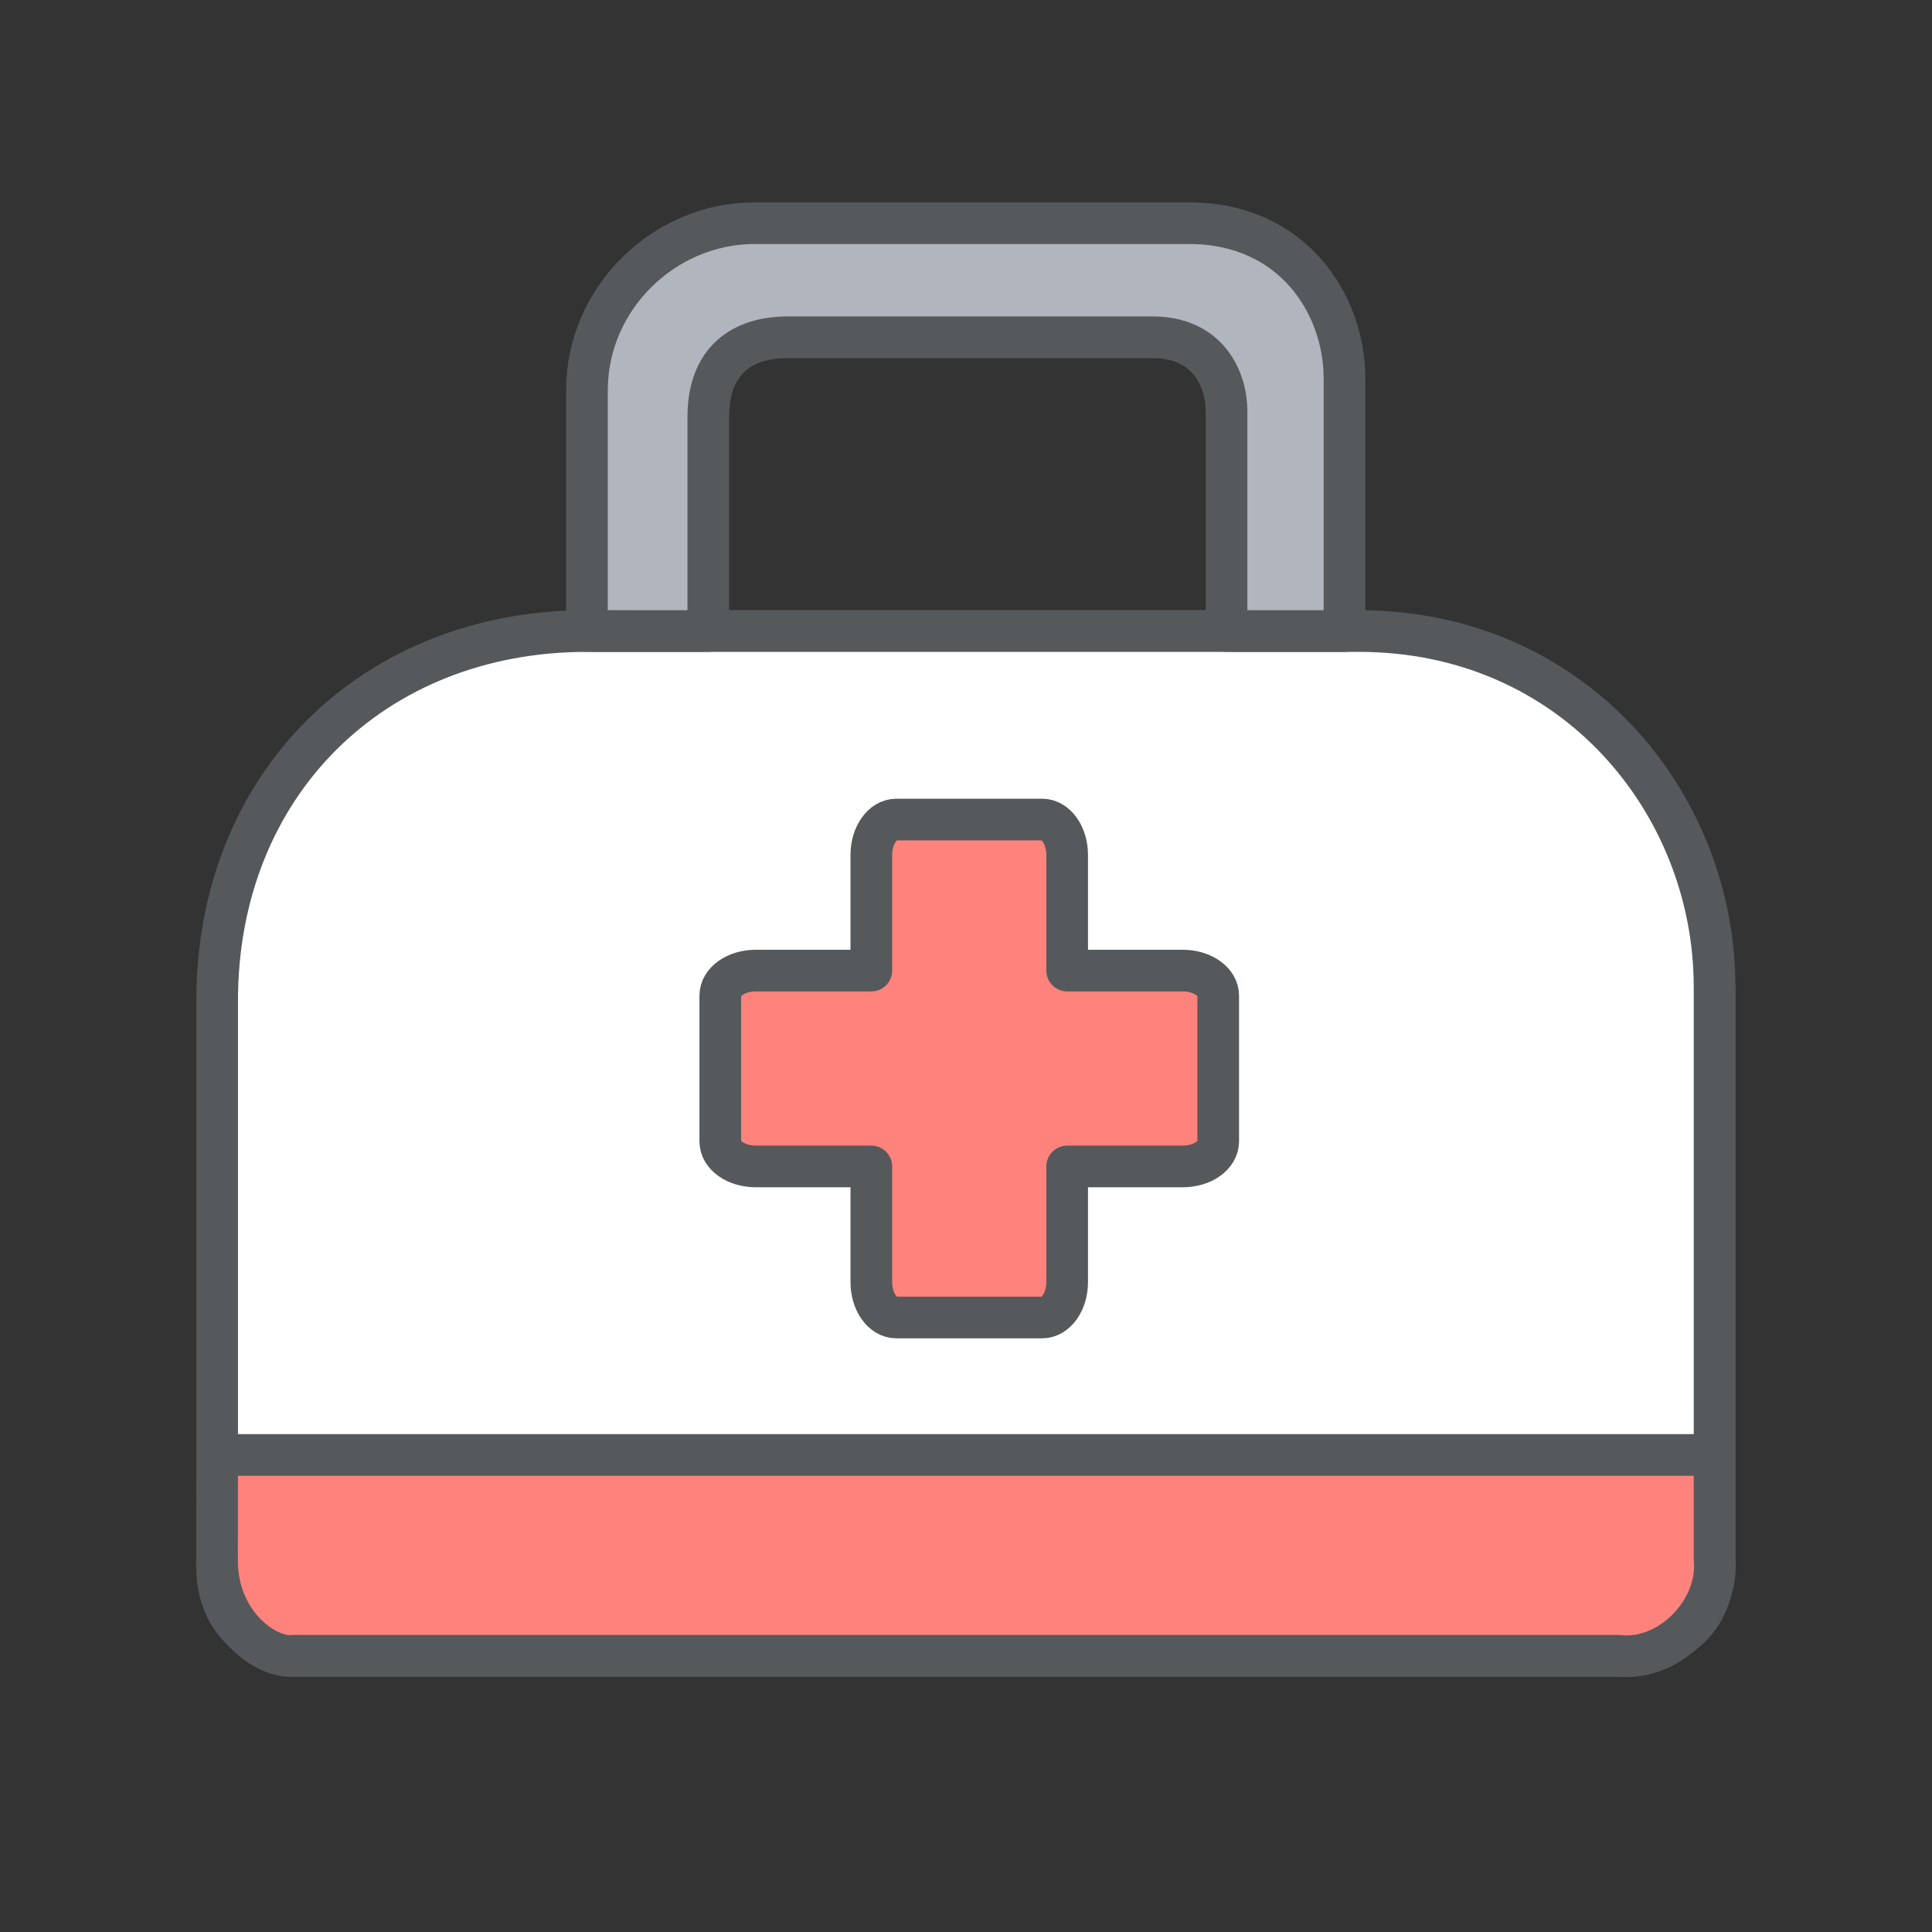 <?xml version="1.0" encoding="UTF-8"?>
<svg version="1.1" viewBox="0 0 192 192" xml:space="preserve" xmlns="http://www.w3.org/2000/svg">
	 <rect x="0" y="0" width="192" height="192" fill="#333333" stroke="none"/>
	 <path d="m21.58 154.95v-55.488c3.051-20.613 15.48-32.7 36.75-36.75h76.709c21.041 4.319 31.403 17.25 35.353 35.353v56.885c-0.016 6.633-4.028 8.842-9.602 9.602h-131.55c-5.268-1.261-7.858-4.436-7.661-9.602z" fill="#fff" stroke="#56595b" stroke-linecap="round" stroke-linejoin="round" stroke-width="4.141"/><path d="m89.076 81.446c-1.376 0-2.485 1.57-2.485 3.52v11.491h-11.491c-1.95 0-3.52 1.108-3.52 2.485v14.493c0 1.376 1.57 2.485 3.52 2.485h11.491v11.491c0 1.95 1.108 3.52 2.485 3.52h14.493c1.376 0 2.485-1.57 2.485-3.52v-11.491h11.491c1.95 0 3.52-1.108 3.52-2.485v-14.493c0-1.376-1.57-2.485-3.52-2.485h-11.491v-11.491c0-1.95-1.108-3.52-2.485-3.52z" fill="#ff837d" stroke="#56595b" stroke-linecap="round" stroke-linejoin="round" stroke-width="4.141"/><path d="m21.58 154.95v-55.488c0-21.452 15.449-36.75 36.75-36.75h76.709c21.456 0 35.353 17.22 35.353 35.353v56.885c-0.016 6.633-4.028 8.842-9.602 9.602h-131.55c-5.268-1.261-7.858-4.436-7.661-9.602z" fill="#fff" stroke="#56595b" stroke-linecap="round" stroke-linejoin="round" stroke-width="4.141"/><path d="m21.58 144.59h148.81v10.352c0.502 5.01-4.391 10.228-9.602 9.602h-131.55c-2.818 0.353-7.675-3.257-7.666-9.446z" fill="#ff837d" stroke="#56595b" stroke-linecap="round" stroke-linejoin="round" stroke-width="4.141"/><path d="m58.331 62.709v-23.913c0-9.263 7.782-16.615 16.615-16.615h43.22c10.317 0 15.451 8.069 15.451 15.451v25.078h-11.724v-21.843c0-3.088-1.767-7.35-7.35-7.35h-36.233c-4.581 0-7.919 2.308-7.919 7.919v21.274z" fill="#b1b5bd" stroke="#56595b" stroke-linecap="round" stroke-linejoin="round" stroke-width="4.141"/><path d="m89.076 81.446c-1.376 0-2.485 1.57-2.485 3.52v11.491h-11.491c-1.95 0-3.52 1.108-3.52 2.485v14.493c0 1.376 1.57 2.485 3.52 2.485h11.491v11.491c0 1.95 1.108 3.52 2.485 3.52h14.493c1.376 0 2.485-1.57 2.485-3.52v-11.491h11.491c1.95 0 3.52-1.108 3.52-2.485v-14.493c0-1.376-1.57-2.485-3.52-2.485h-11.491v-11.491c0-1.95-1.108-3.52-2.485-3.52z" fill="#ff837d" stroke="#56595b" stroke-linecap="round" stroke-linejoin="round" stroke-width="4.141"/></svg>
